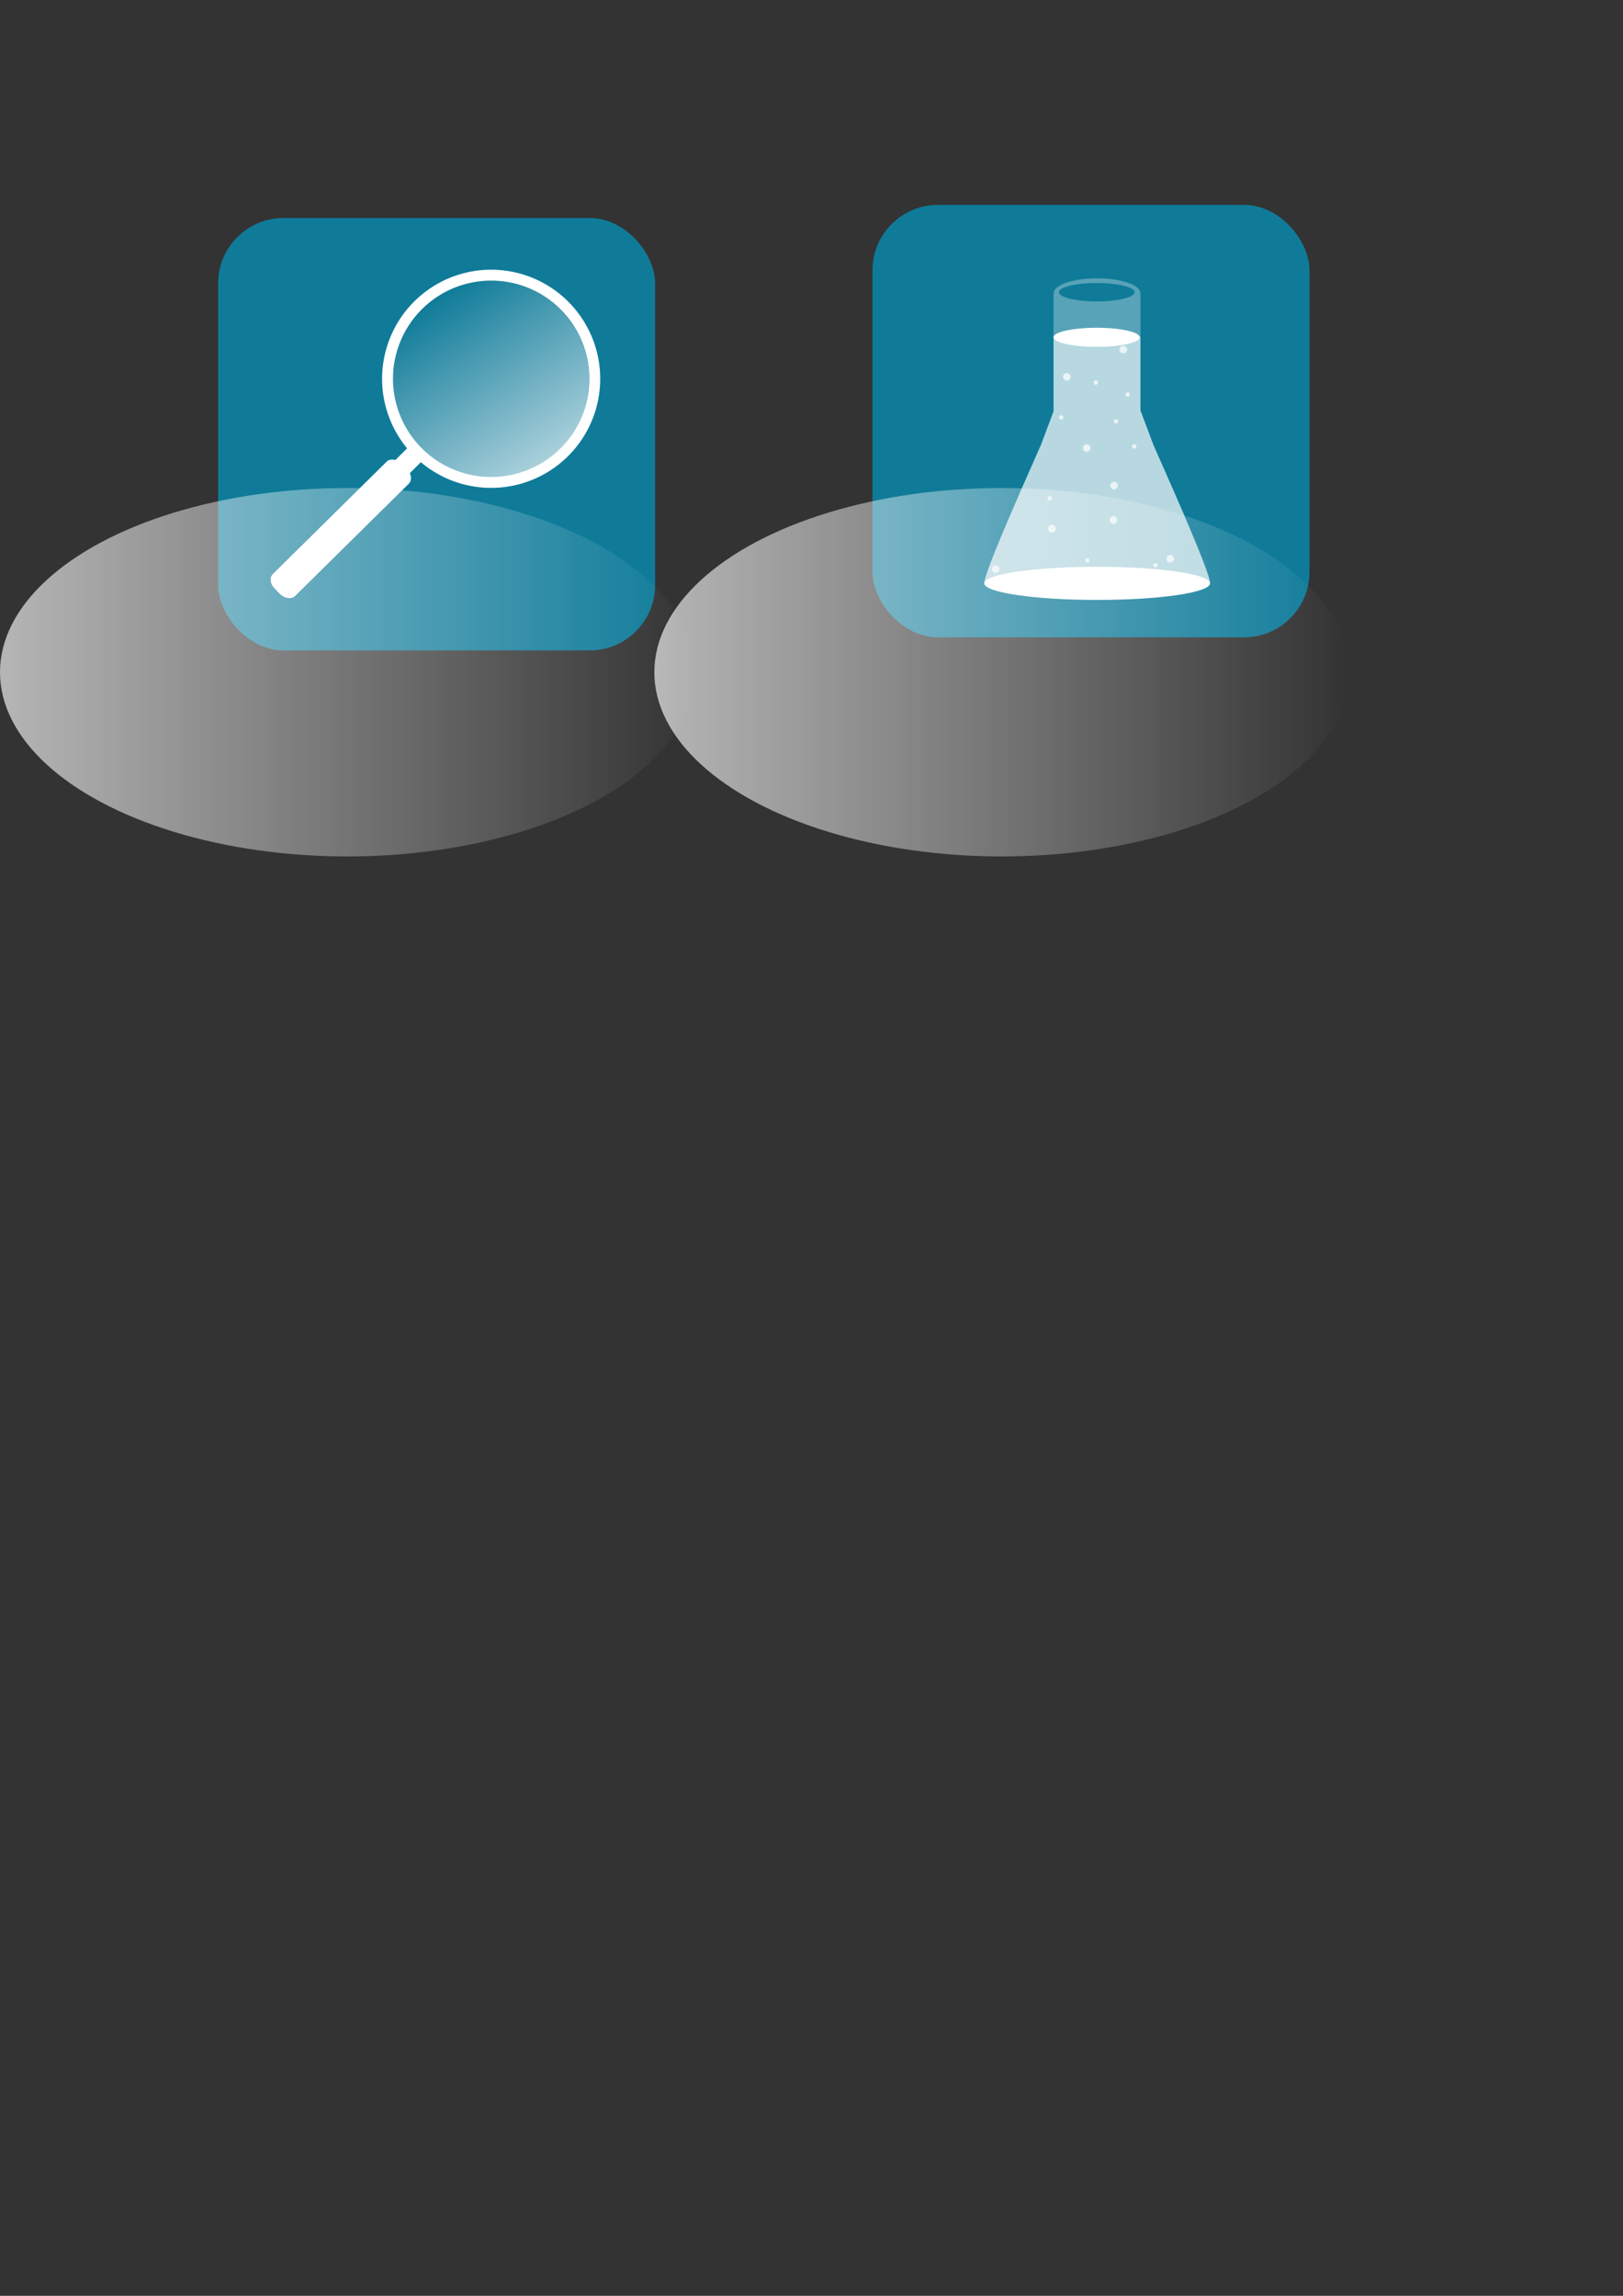 <?xml version="1.0" encoding="UTF-8" standalone="no"?>
<!-- Created with Inkscape (http://www.inkscape.org/) -->

<svg
   xmlns:dc="http://purl.org/dc/elements/1.1/"
   xmlns:cc="http://creativecommons.org/ns#"
   xmlns:rdf="http://www.w3.org/1999/02/22-rdf-syntax-ns#"
   xmlns:svg="http://www.w3.org/2000/svg"
   xmlns="http://www.w3.org/2000/svg"
   xmlns:xlink="http://www.w3.org/1999/xlink"
   xmlns:sodipodi="http://sodipodi.sourceforge.net/DTD/sodipodi-0.dtd"
   xmlns:inkscape="http://www.inkscape.org/namespaces/inkscape"
   width="210mm"
   height="297mm"
   viewBox="0 0 744.094 1052.362"
   id="svg2"
   version="1.1"
   inkscape:version="0.91 r13725"
   sodipodi:docname="logos.svg">
  <rect x="0" y="0" width="744.094" height="1052.362" fill="#333333" stroke="none"/>
  <defs
     id="defs4">
    <linearGradient
       inkscape:collect="always"
       id="linearGradient5634">
      <stop
         style="stop-color:#ffffff;stop-opacity:1;"
         offset="0"
         id="stop5636" />
      <stop
         style="stop-color:#ffffff;stop-opacity:0;"
         offset="1"
         id="stop5638" />
    </linearGradient>
    <linearGradient
       inkscape:collect="always"
       xlink:href="#linearGradient5634"
       id="linearGradient5642"
       x1="180.178"
       y1="173.633"
       x2="270.178"
       y2="173.633"
       gradientUnits="userSpaceOnUse"
       gradientTransform="translate(-494.629,-82.803)" />
    <linearGradient
       inkscape:collect="always"
       xlink:href="#linearGradient5634"
       id="linearGradient5671"
       x1="25.611"
       y1="325.961"
       x2="534.389"
       y2="325.961"
       gradientUnits="userSpaceOnUse"
       gradientTransform="matrix(0.626,0,0,1,-16.033,-17.821)" />
    <linearGradient
       inkscape:collect="always"
       xlink:href="#linearGradient5634"
       id="linearGradient5671-7"
       x1="25.611"
       y1="325.961"
       x2="534.389"
       y2="325.961"
       gradientUnits="userSpaceOnUse"
       gradientTransform="matrix(0.626,0,0,1,283.967,-17.821)" />
  </defs>
  <sodipodi:namedview
     id="base"
     pagecolor="#ffffff"
     bordercolor="#666666"
     borderopacity="1.0"
     inkscape:pageopacity="0.0"
     inkscape:pageshadow="2"
     inkscape:zoom="11.313708"
     inkscape:cx="508.99193"
     inkscape:cy="815.92759"
     inkscape:document-units="px"
     inkscape:current-layer="layer1"
     showgrid="false"
     showguides="true"
     inkscape:guide-bbox="true"
     inkscape:snap-bbox="true"
     inkscape:snap-grids="false"
     inkscape:snap-page="false"
     inkscape:snap-text-baseline="false"
     inkscape:snap-center="false"
     inkscape:snap-midpoints="false"
     inkscape:snap-smooth-nodes="false"
     inkscape:object-nodes="false"
     inkscape:snap-intersection-paths="false"
     inkscape:object-paths="false"
     inkscape:snap-bbox-midpoints="false"
     inkscape:snap-bbox-edge-midpoints="false"
     inkscape:bbox-nodes="false"
     inkscape:bbox-paths="false"
     inkscape:snap-to-guides="false"
     inkscape:snap-others="false"
     inkscape:snap-nodes="false"
     inkscape:window-width="1916"
     inkscape:window-height="1037"
     inkscape:window-x="0"
     inkscape:window-y="20"
     inkscape:window-maximized="0">
    <sodipodi:guide
       position="100,1071.94"
       orientation="1,0"
       id="guide4138"
       inkscape:label=""
       inkscape:color="rgb(0,0,255)" />
    <sodipodi:guide
       position="300,832.22"
       orientation="1,0"
       id="guide4140"
       inkscape:label=""
       inkscape:color="rgb(0,0,255)" />
    <sodipodi:guide
       position="0,952.438"
       orientation="0,1"
       id="guide4142"
       inkscape:label=""
       inkscape:color="rgb(0,0,255)" />
    <sodipodi:guide
       position="339.185,754.222"
       orientation="0,1"
       id="guide4144" />
    <sodipodi:guide
       position="280.363,922.438"
       orientation="0,1"
       id="guide4182"
       inkscape:label=""
       inkscape:color="rgb(0,0,255)" />
    <sodipodi:guide
       position="130,901.632"
       orientation="1,0"
       id="guide4184"
       inkscape:label=""
       inkscape:color="rgb(0,0,255)" />
    <sodipodi:guide
       position="270,893.045"
       orientation="1,0"
       id="guide4186"
       inkscape:label=""
       inkscape:color="rgb(0,0,255)" />
    <sodipodi:guide
       position="359.222,784.222"
       orientation="0,1"
       id="guide4188"
       inkscape:label=""
       inkscape:color="rgb(0,0,255)" />
    <sodipodi:guide
       position="400,835.798"
       orientation="1,0"
       id="guide5675"
       inkscape:label=""
       inkscape:color="rgb(0,0,255)" />
    <sodipodi:guide
       position="600,840.807"
       orientation="1,0"
       id="guide5677"
       inkscape:label=""
       inkscape:color="rgb(0,0,255)" />
    <sodipodi:guide
       position="430,1006.107"
       orientation="1,0"
       id="guide5783"
       inkscape:label=""
       inkscape:color="rgb(0,0,255)" />
    <sodipodi:guide
       position="570,1017.556"
       orientation="1,0"
       id="guide5785"
       inkscape:label=""
       inkscape:color="rgb(0,0,255)" />
    <sodipodi:guide
       position="573.994,864.615"
       orientation="0,1"
       id="guide5880" />
  </sodipodi:namedview>
  <g
     inkscape:label="Layer 1"
     inkscape:groupmode="layer"
     id="layer1">
    <rect
       style="fill:#0d809f;fill-opacity:0.941"
       id="rect4136"
       width="200.363"
       height="198.216"
       x="100"
       y="99.924"
       rx="30"
       ry="30" />
    <path
       style="fill:#ffffff;fill-opacity:1"
       d="m 225.178,123.633 a 50,50 0 0 0 -50,50 50,50 0 0 0 50,50 50,50 0 0 0 50,-50 50,50 0 0 0 -50,-50 z m 0,5 a 45,45 0 0 1 45,45 45,45 0 0 1 -45,45 45,45 0 0 1 -45,-45 45,45 0 0 1 45,-45 z"
       id="path4152"
       inkscape:connector-curvature="0" />
    <rect
       style="fill:#ffffff;fill-opacity:1"
       id="rect4174"
       width="81.576"
       height="14.312"
       x="-99.887"
       y="274.97"
       rx="4.101"
       ry="5.263"
       transform="matrix(0.712,-0.703,0.703,0.712,0,0)" />
    <circle
       style="fill:url(#linearGradient5642);fill-opacity:1;opacity:0.642"
       id="path4190"
       cx="-269.45"
       cy="90.83"
       r="45"
       transform="matrix(-0.555,-0.832,0.832,-0.555,0,0)" />
    <rect
       style="fill:#ffffff;fill-opacity:1"
       id="rect4174-6"
       width="50.981"
       height="8.945"
       x="-58.025"
       y="277.355"
       rx="2.563"
       ry="3.29"
       transform="matrix(0.708,-0.706,0.699,0.715,0,0)" />
    <ellipse
       style="opacity:0.642;fill:url(#linearGradient5671);fill-opacity:1"
       id="path5659"
       cx="159.248"
       cy="308.14"
       rx="159.248"
       ry="84.439" />
    <rect
       style="fill:#0d809f;fill-opacity:0.941"
       id="rect4136-6"
       width="200.363"
       height="198.216"
       x="400"
       y="93.924"
       rx="30"
       ry="30" />
    <ellipse
       style="opacity:0.642;fill:url(#linearGradient5671-7);fill-opacity:1"
       id="path5659-8"
       cx="459.248"
       cy="308.14"
       rx="159.248"
       ry="84.439" />
    <path
       style="opacity:0.7;fill:#ffffff;fill-opacity:1"
       d="M 483.018 154.336 L 483.018 188.541 C 479.957 196.676 477.584 203.076 477.193 204.033 C 475.902 207.198 450.078 264.171 451.369 267.336 C 452.66 270.501 500.435 267.336 503.018 267.336 C 505.6 267.336 553.375 270.501 554.666 267.336 C 555.957 264.171 530.133 207.198 528.842 204.033 C 528.445 203.06 526 196.462 522.861 188.123 L 522.861 154.336 L 483.018 154.336 z "
       id="path6230" />
    <path
       style="opacity:0.308;fill:#ffffff;fill-opacity:1"
       d="m 483.018,154.336 39.844,0 0,-19.148 c 0,-0.233 -0.028,-0.456 -0.053,-0.68 a 19.863,6.726 0 0 0 0.019,-0.188 19.863,6.726 0 0 0 -0.244,-0.994 c -0.003,-0.009 -0.003,-0.019 -0.006,-0.027 a 19.687,6.726 0 0 1 -0.002,0.01 19.863,6.726 0 0 0 -19.613,-5.713 19.863,6.726 0 0 0 -19.701,5.936 19.687,6.726 0 0 1 -0.008,-0.047 c -0.014,0.052 -0.02,0.108 -0.033,0.16 a 19.863,6.726 0 0 0 -0.102,0.492 c -0.059,0.34 -0.102,0.687 -0.102,1.051 l 0,19.148 z m 19.82,-24.617 a 17.341,4.226 0 0 1 17.34,4.227 17.341,4.226 0 0 1 -17.34,4.227 17.341,4.226 0 0 1 -17.342,-4.227 17.341,4.226 0 0 1 17.342,-4.227 z"
       id="rect5787"
       inkscape:connector-curvature="0" />
    <ellipse
       style="opacity:1;fill:#ffffff;fill-opacity:1;stroke-width:1.5;stroke-miterlimit:4;stroke-dasharray:none"
       id="path5924"
       cx="503.012"
       cy="267.402"
       rx="51.774"
       ry="7.601" />
    <circle
       style="opacity:0.7;fill:#ffffff;fill-opacity:1;stroke-width:1.5;stroke-miterlimit:4;stroke-dasharray:none"
       id="path6039"
       cx="498.25"
       cy="205.362"
       r="1.75" />
    <circle
       style="opacity:0.7;fill:#ffffff;fill-opacity:1;stroke-width:1.5;stroke-miterlimit:4;stroke-dasharray:none"
       id="path6039-2"
       cx="510.75"
       cy="222.612"
       r="1.75" />
    <circle
       style="opacity:0.7;fill:#ffffff;fill-opacity:1;stroke-width:1.5;stroke-miterlimit:4;stroke-dasharray:none"
       id="path6039-3"
       cx="482.25"
       cy="242.362"
       r="1.75" />
    <circle
       style="opacity:0.7;fill:#ffffff;fill-opacity:1;stroke-width:1.5;stroke-miterlimit:4;stroke-dasharray:none"
       id="path6039-7"
       cx="536.5"
       cy="256.112"
       r="1.75" />
    <circle
       style="opacity:0.7;fill:#ffffff;fill-opacity:1;stroke-width:1.5;stroke-miterlimit:4;stroke-dasharray:none"
       id="path6039-5"
       cx="510.5"
       cy="238.362"
       r="1.75" />
    <circle
       style="opacity:0.7;fill:#ffffff;fill-opacity:1;stroke-width:1.5;stroke-miterlimit:4;stroke-dasharray:none"
       id="path6039-9"
       cx="520"
       cy="204.612"
       r="1" />
    <circle
       style="opacity:0.7;fill:#ffffff;fill-opacity:1;stroke-width:1.5;stroke-miterlimit:4;stroke-dasharray:none"
       id="path6039-9-2"
       cx="481.25"
       cy="228.362"
       r="1" />
    <circle
       style="opacity:0.7;fill:#ffffff;fill-opacity:1;stroke-width:1.5;stroke-miterlimit:4;stroke-dasharray:none"
       id="path6039-9-28"
       cx="498.5"
       cy="256.862"
       r="1" />
    <circle
       style="opacity:0.7;fill:#ffffff;fill-opacity:1;stroke-width:1.5;stroke-miterlimit:4;stroke-dasharray:none"
       id="path6039-9-9"
       cx="529.75"
       cy="259.112"
       r="1" />
    <circle
       style="opacity:0.7;fill:#ffffff;fill-opacity:1;stroke-width:1.5;stroke-miterlimit:4;stroke-dasharray:none"
       id="path6039-9-7"
       cx="486.5"
       cy="191.362"
       r="1" />
    <ellipse
       style="opacity:1;fill:#ffffff;fill-opacity:1;stroke-width:1.5;stroke-miterlimit:4;stroke-dasharray:none"
       id="path6113"
       cx="502.75"
       cy="154.612"
       rx="19.75"
       ry="4.375" />
    <circle
       style="opacity:0.7;fill:#ffffff;fill-opacity:1;stroke-width:1.5;stroke-miterlimit:4;stroke-dasharray:none"
       id="path6039-9-7-3"
       cx="517"
       cy="180.862"
       r="1" />
    <circle
       style="opacity:0.7;fill:#ffffff;fill-opacity:1;stroke-width:1.5;stroke-miterlimit:4;stroke-dasharray:none"
       id="path6039-3-6"
       cx="456.5"
       cy="260.862"
       r="1.75" />
    <circle
       style="opacity:0.7;fill:#ffffff;fill-opacity:1;stroke-width:1.5;stroke-miterlimit:4;stroke-dasharray:none"
       id="path6039-9-7-31"
       cx="511.625"
       cy="193.112"
       r="1" />
    <circle
       style="opacity:0.7;fill:#ffffff;fill-opacity:1;stroke-width:1.5;stroke-miterlimit:4;stroke-dasharray:none"
       id="path6039-94"
       cx="489.125"
       cy="172.737"
       r="1.75" />
    <circle
       style="opacity:0.7;fill:#ffffff;fill-opacity:1;stroke-width:1.5;stroke-miterlimit:4;stroke-dasharray:none"
       id="path6039-78"
       cx="515"
       cy="160.237"
       r="1.75" />
    <circle
       style="opacity:0.7;fill:#ffffff;fill-opacity:1;stroke-width:1.5;stroke-miterlimit:4;stroke-dasharray:none"
       id="path6039-9-4"
       cx="502.375"
       cy="175.362"
       r="1" />
  </g>
</svg>
